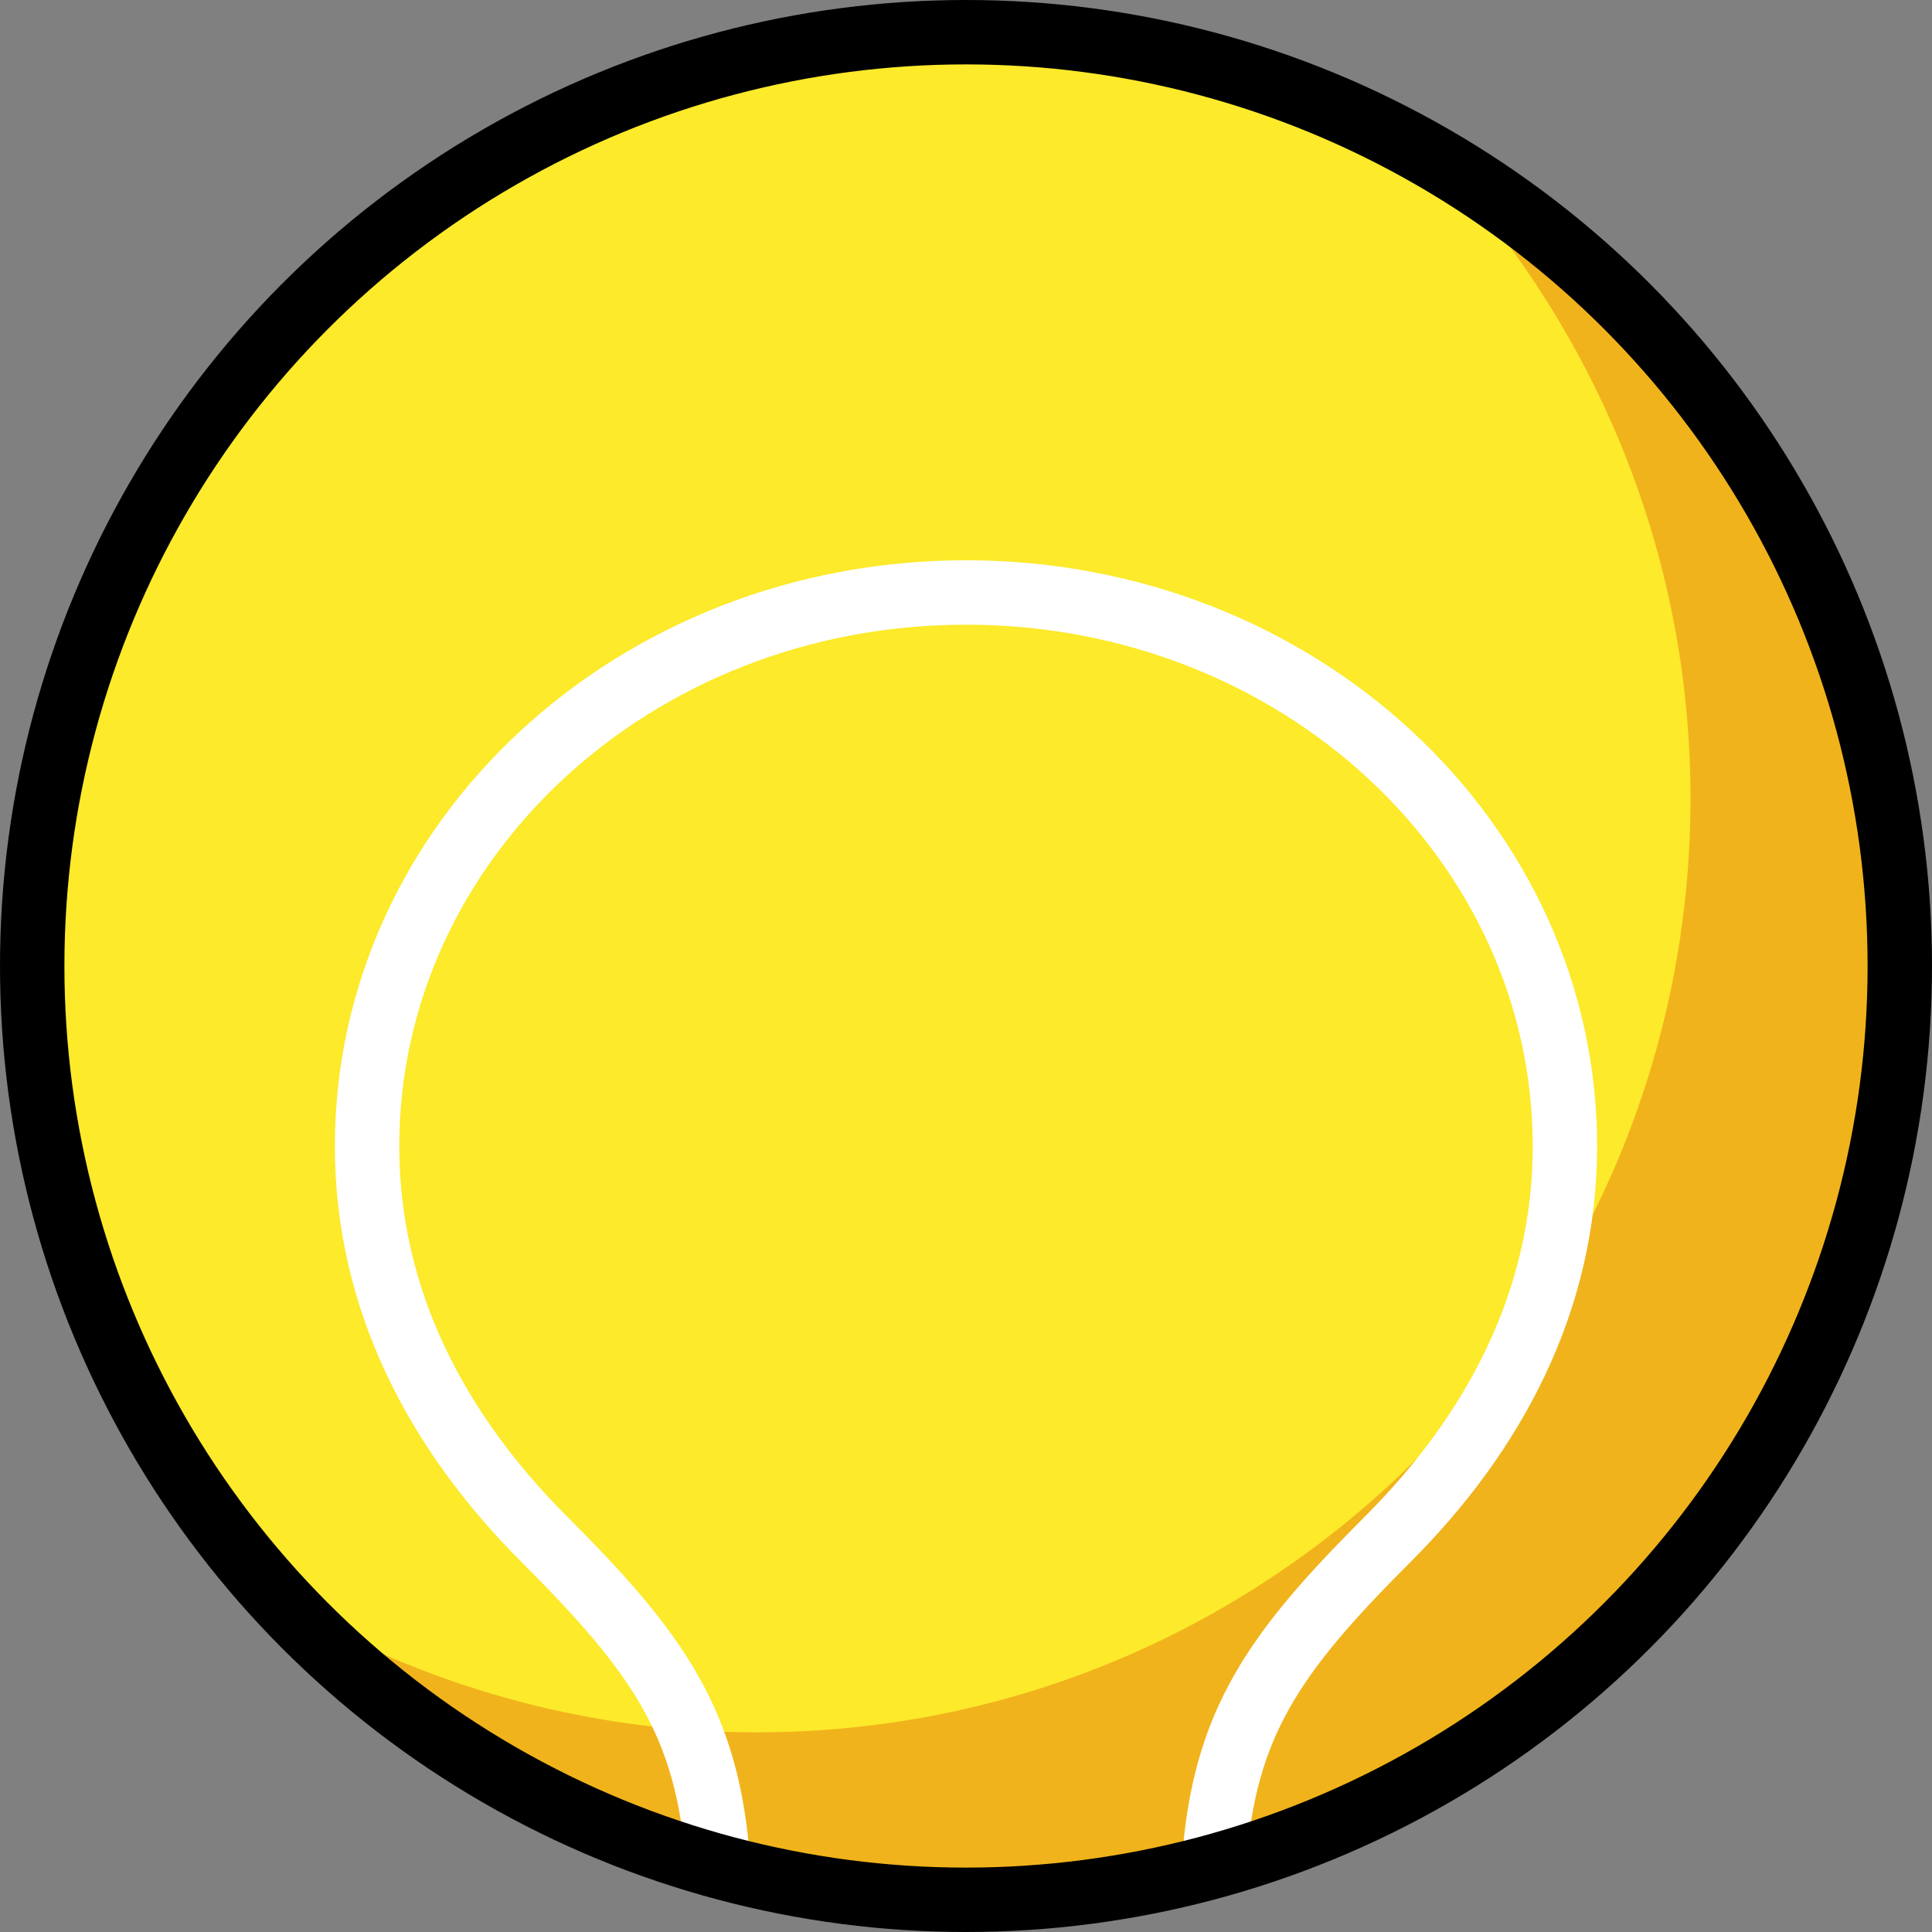 <?xml version="1.0" encoding="UTF-8" standalone="no"?>
<svg
   id="emoji"
   viewBox="0 0 60 60"
   version="1.1"
   sodipodi:docname="1f3be.svg"
   width="60"
   height="60"
   xmlns:inkscape="http://www.inkscape.org/namespaces/inkscape"
   xmlns:sodipodi="http://sodipodi.sourceforge.net/DTD/sodipodi-0.dtd"
   xmlns="http://www.w3.org/2000/svg"
   xmlns:svg="http://www.w3.org/2000/svg">
  <rect x="0" y="0" width="60" height="60" fill="#808080" stroke="none"/>
  <defs
     id="defs3" />
  <sodipodi:namedview
     id="namedview3"
     pagecolor="#ffffff"
     bordercolor="#000000"
     borderopacity="0.25"
     inkscape:showpageshadow="2"
     inkscape:pageopacity="0.0"
     inkscape:pagecheckerboard="0"
     inkscape:deskcolor="#d1d1d1" />
  <g
     id="line-supplement"
     transform="translate(-6,-6)">
    <path
       fill="none"
       stroke="#000000"
       stroke-linecap="round"
       stroke-linejoin="round"
       stroke-miterlimit="10"
       stroke-width="2"
       d="m 43.7,63.9 c 0.3,-4.4 1.9,-6.6 5.4,-10.1 3.3,-3.3 5.5,-7.4 5.5,-12.2 0,-9.5 -8.3,-17.2 -18.6,-17.2 -10.3,0 -18.6,7.7 -18.6,17.2 0,4.8 2.2,8.9 5.5,12.2 3.5,3.5 5.1,5.7 5.4,10.1"
       id="path1" />
  </g>
  <g
     id="color"
     transform="translate(-6,-6)">
    <circle
       cx="36"
       cy="36"
       r="29"
       fill="#fcea2b"
       id="circle1" />
    <path
       fill="#f1b31c"
       d="m 50.7,11 c 4.8,5.2 7.8,12.1 7.8,19.8 0,16 -13,29 -29,29 -5.4,0 -10.4,-1.5 -14.7,-4 C 20.1,61.4 27.7,65 36,65 52,65 65,52 65,36 65,25.3 59.3,16 50.7,11 Z"
       id="path2" />
    <path
       fill="none"
       stroke="#ffffff"
       stroke-linecap="round"
       stroke-linejoin="round"
       stroke-miterlimit="10"
       stroke-width="2"
       d="m 43.7,63.9 c 0.3,-4.4 1.9,-6.6 5.4,-10.1 3.3,-3.3 5.5,-7.4 5.5,-12.2 0,-9.5 -8.3,-17.2 -18.6,-17.2 -10.3,0 -18.6,7.7 -18.6,17.2 0,4.8 2.2,8.9 5.5,12.2 3.5,3.5 5.1,5.7 5.4,10.1"
       id="path3" />
  </g>
  <g
     id="hair"
     transform="translate(-6,-6)" />
  <g
     id="skin"
     transform="translate(-6,-6)" />
  <g
     id="skin-shadow"
     transform="translate(-6,-6)" />
  <g
     id="line"
     transform="translate(-6,-6)">
    <circle
       cx="36"
       cy="36"
       r="29"
       fill="none"
       stroke="#000000"
       stroke-linecap="round"
       stroke-linejoin="round"
       stroke-miterlimit="10"
       stroke-width="2"
       id="circle3" />
  </g>
</svg>
